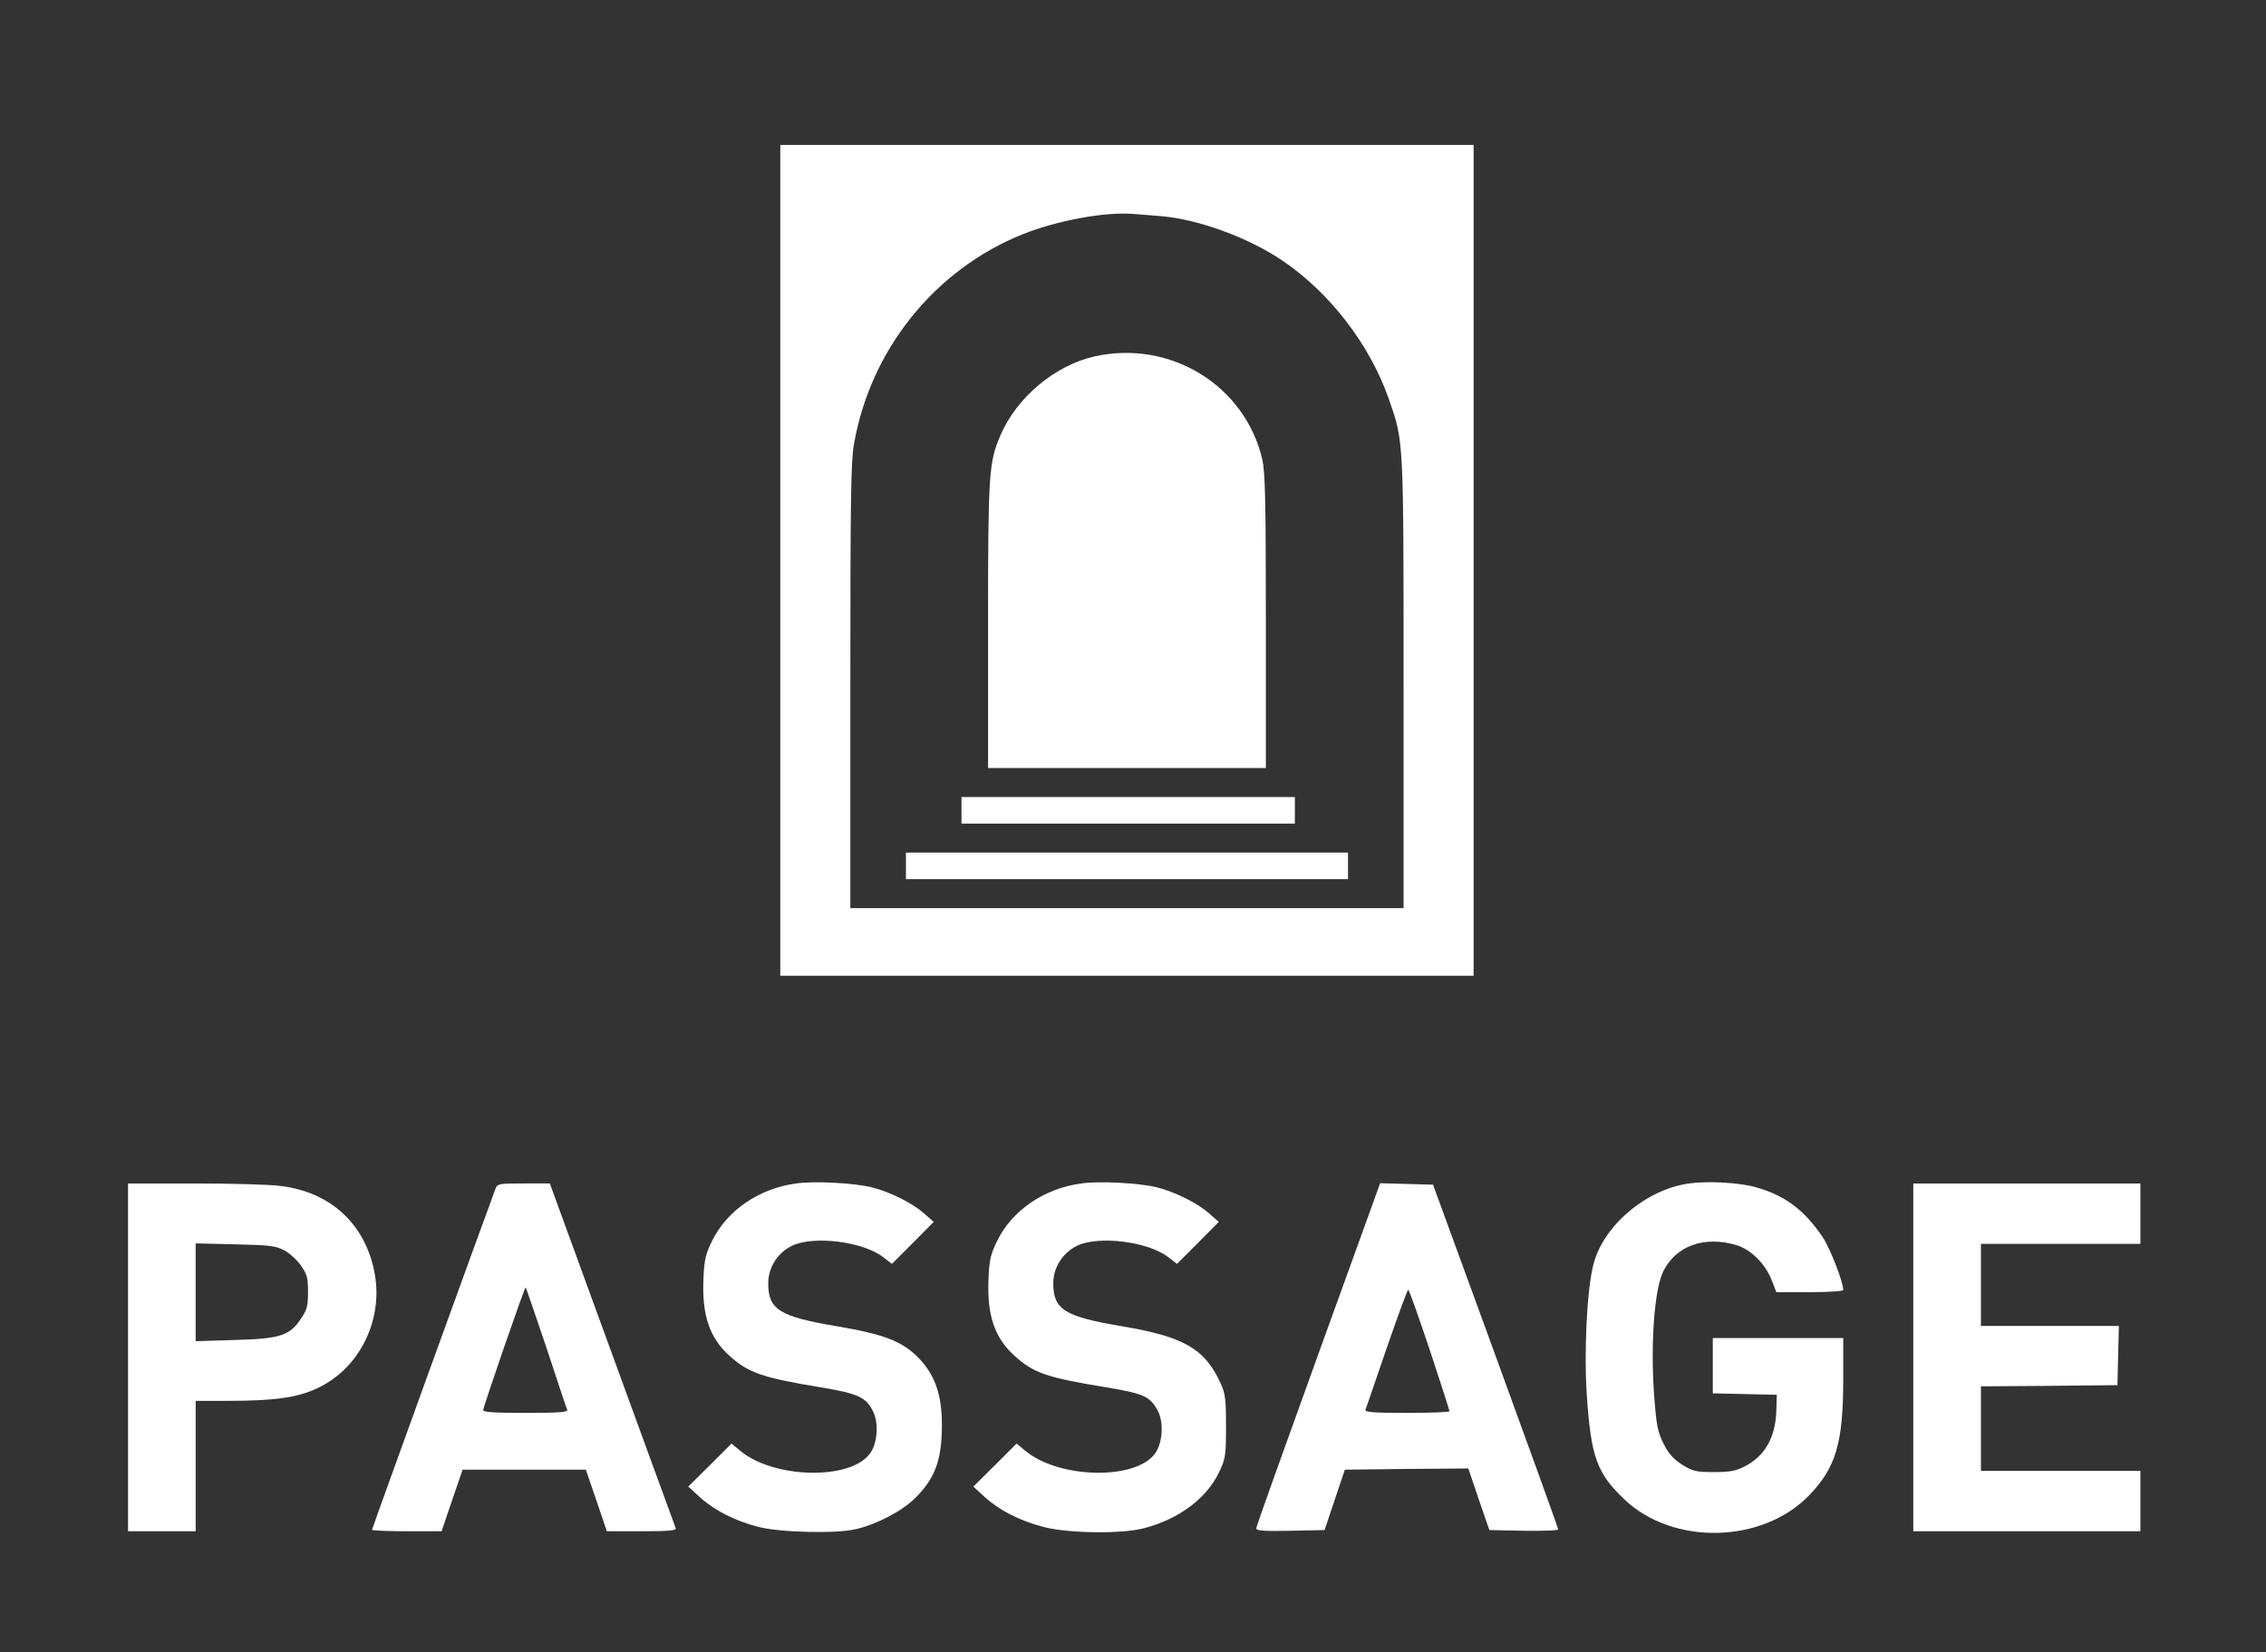 <svg xmlns="http://www.w3.org/2000/svg" version="1.0" width="938pt" height="684pt" viewBox="0 0 938 684" preserveAspectRatio="xMidYMid meet">

<rect x="0" y="0" width="938" height="684" fill="#333333" stroke="none"/>

<g transform="translate(0,684) scale(0.1,-0.1)" fill="#ffffff" stroke="none">
<path d="M3230 4520 l0 -1720 1435 0 1435 0 0 1720 0 1720 -1435 0 -1435 0 0 -1720z m1577 1425 c154 -13 362 -89 503 -185 195 -132 361 -348 439 -572 62 -178 61 -159 61 -1179 l0 -929 -1145 0 -1145 0 0 919 c0 763 2 933 15 1002 68 392 335 723 698 869 146 58 342 94 462 84 22 -2 72 -6 112 -9z" fill="#ffffff"/>
<path d="M4534 5365 c-165 -36 -325 -169 -393 -328 -48 -112 -51 -157 -51 -787 l0 -590 575 0 575 0 0 608 c0 508 -3 618 -15 671 -72 305 -379 494 -691 426z" fill="#ffffff"/>
<path d="M3980 3485 l0 -55 690 0 690 0 0 55 0 55 -690 0 -690 0 0 -55z" fill="#ffffff"/>
<path d="M3750 3255 l0 -55 915 0 915 0 0 55 0 55 -915 0 -915 0 0 -55z" fill="#ffffff"/>
<path d="M3295 1940 c-153 -21 -285 -111 -347 -237 -27 -55 -33 -79 -36 -156 -7 -150 24 -245 107 -320 79 -71 135 -91 378 -131 156 -26 189 -41 218 -102 23 -48 17 -130 -13 -171 -80 -113 -401 -106 -540 12 l-34 28 -89 -89 -90 -89 47 -43 c60 -55 144 -98 243 -124 90 -23 324 -29 405 -9 89 21 192 76 246 130 74 74 103 144 108 260 7 151 -22 245 -99 322 -66 66 -141 95 -336 128 -237 40 -283 69 -283 178 0 65 39 126 98 155 90 43 293 18 378 -47 l36 -28 87 87 86 87 -40 35 c-48 43 -141 89 -216 108 -73 18 -237 27 -314 16z" fill="#ffffff"/>
<path d="M4475 1940 c-153 -21 -285 -111 -347 -237 -27 -55 -33 -79 -36 -156 -7 -150 24 -245 107 -320 79 -72 135 -91 380 -131 155 -26 181 -37 213 -96 26 -47 21 -134 -10 -177 -80 -113 -401 -106 -540 12 l-34 28 -89 -89 -90 -89 47 -43 c60 -55 144 -98 243 -124 102 -27 327 -30 418 -5 145 38 260 125 311 235 25 53 27 67 27 187 0 114 -3 136 -23 179 -65 142 -152 192 -409 235 -237 40 -283 69 -283 178 0 65 39 126 98 155 90 43 293 18 378 -47 l36 -28 87 87 86 87 -40 35 c-48 43 -141 89 -216 108 -73 18 -237 27 -314 16z" fill="#ffffff"/>
<path d="M6991 1940 c-177 -25 -354 -174 -395 -335 -27 -103 -40 -364 -27 -548 17 -250 42 -318 156 -426 202 -191 571 -182 764 18 111 115 141 217 141 482 l0 169 -270 0 -270 0 0 -115 0 -114 133 -3 132 -3 -2 -67 c-4 -110 -47 -186 -130 -229 -39 -20 -63 -24 -129 -24 -72 0 -86 3 -130 30 -36 23 -56 45 -77 86 -25 50 -30 73 -40 204 -15 211 1 436 38 511 52 106 170 148 302 109 61 -18 121 -78 148 -148 l18 -47 138 0 c81 0 139 4 139 9 0 33 -55 175 -86 220 -76 112 -155 171 -274 205 -71 20 -198 27 -279 16z" fill="#ffffff"/>
<path d="M530 1220 l0 -720 140 0 140 0 0 270 0 270 133 0 c191 0 286 13 368 51 174 80 274 277 241 471 -36 207 -182 344 -394 368 -45 6 -206 10 -355 10 l-273 0 0 -720z m645 444 c22 -11 54 -40 70 -63 26 -37 30 -51 30 -110 0 -57 -4 -74 -28 -109 -47 -72 -86 -85 -274 -90 l-163 -5 0 203 0 202 163 -4 c141 -3 167 -6 202 -24z" fill="#ffffff"/>
<path d="M2051 1918 c-60 -161 -511 -1407 -511 -1412 0 -3 65 -6 144 -6 l144 0 43 127 44 128 255 0 255 0 44 -128 43 -127 145 0 c112 0 144 3 140 13 -2 6 -121 330 -263 720 l-258 707 -108 0 c-103 0 -109 -1 -117 -22z m210 -655 c45 -137 84 -254 87 -260 3 -10 -35 -13 -172 -13 -123 0 -176 3 -176 11 0 13 171 509 176 509 1 0 39 -111 85 -247z" fill="#ffffff"/>
<path d="M5457 1233 c-141 -390 -257 -714 -257 -721 0 -10 33 -12 142 -10 l141 3 42 125 42 125 255 3 256 2 43 -127 44 -128 143 -3 c78 -1 142 1 142 6 0 5 -117 328 -259 718 l-259 709 -109 3 -110 3 -256 -708z m461 19 c45 -136 82 -251 82 -255 0 -4 -79 -7 -176 -7 -137 0 -175 3 -172 13 3 6 42 121 88 255 46 133 86 242 89 242 4 0 43 -111 89 -248z" fill="#ffffff"/>
<path d="M7920 1220 l0 -720 470 0 470 0 0 125 0 125 -330 0 -330 0 0 175 0 175 283 2 282 3 3 123 3 122 -286 0 -285 0 0 170 0 170 330 0 330 0 0 125 0 125 -470 0 -470 0 0 -720z" fill="#ffffff"/>
</g>
</svg>